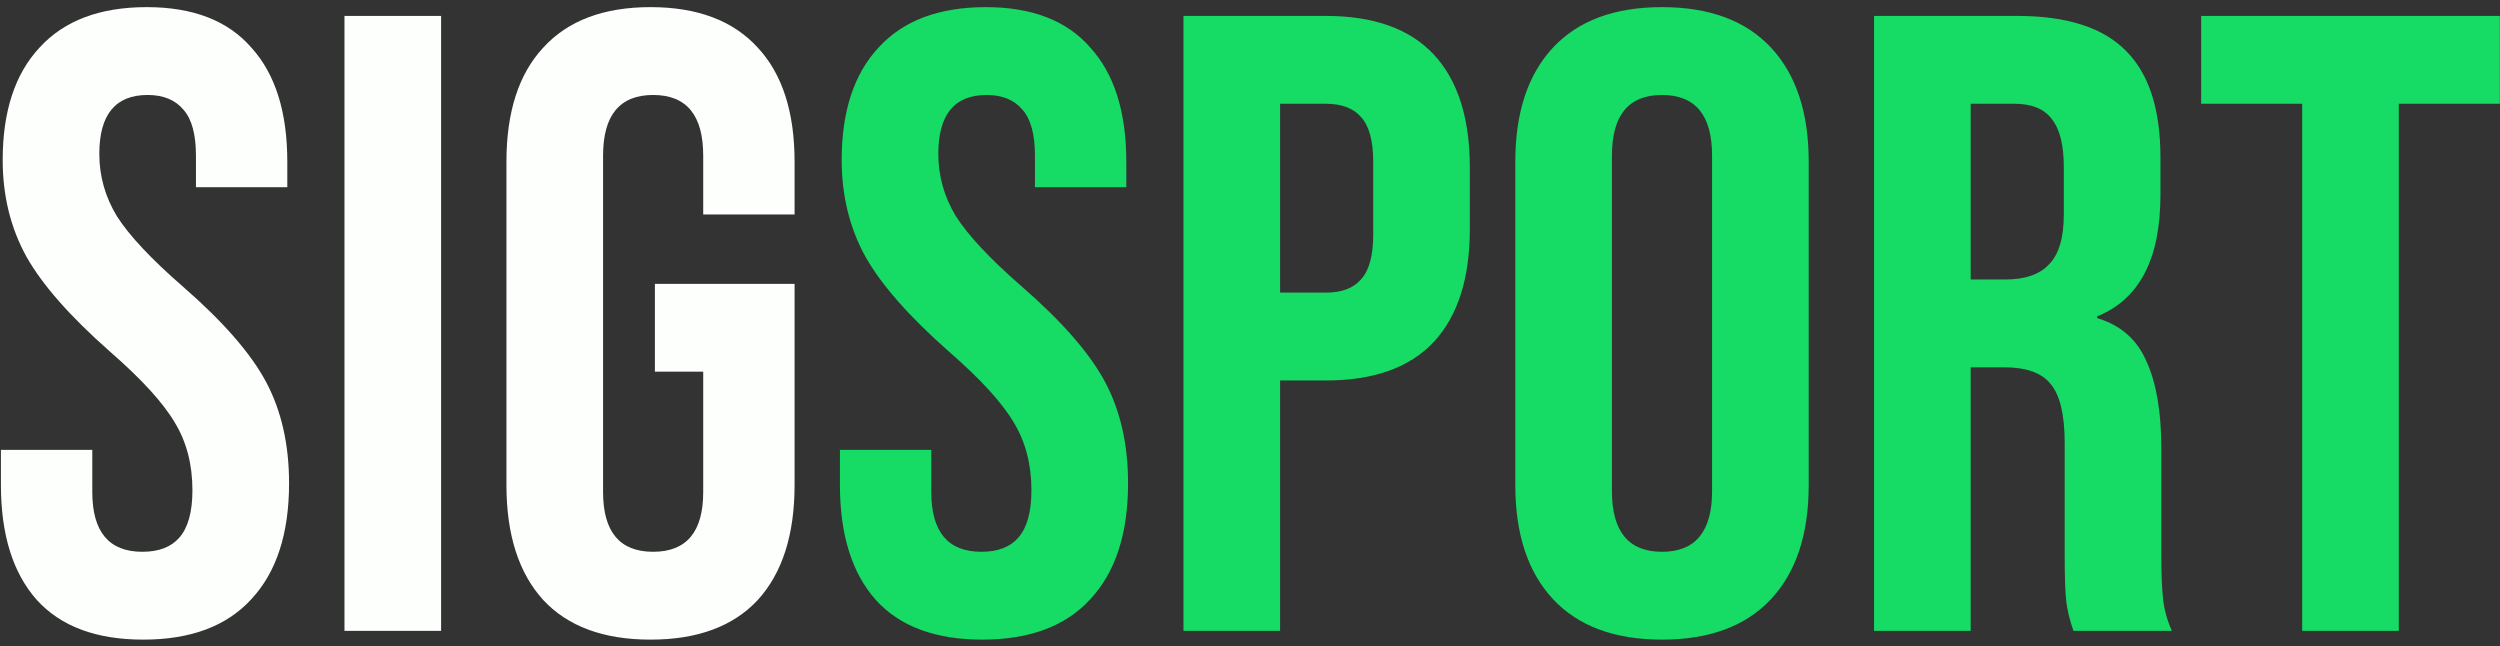 <svg width="321" height="83" viewBox="0 0 321 83" fill="none" xmlns="http://www.w3.org/2000/svg">
<rect x="0" y="0" width="321" height="83" fill="#333333" stroke="none"/>
<path d="M18.392 82.128C12.376 82.128 7.827 80.436 4.744 77.052C1.661 73.593 0.119 68.668 0.119 62.276V57.764H11.85V63.178C11.85 68.292 13.993 70.849 18.279 70.849C20.384 70.849 21.964 70.247 23.016 69.044C24.144 67.765 24.708 65.735 24.708 62.953C24.708 59.644 23.956 56.749 22.452 54.268C20.948 51.711 18.166 48.666 14.106 45.131C8.992 40.62 5.42 36.559 3.39 32.95C1.36 29.265 0.345 25.129 0.345 20.542C0.345 14.301 1.924 9.488 5.082 6.104C8.24 2.645 12.827 0.916 18.843 0.916C24.784 0.916 29.258 2.645 32.266 6.104C35.349 9.488 36.89 14.376 36.89 20.768V24.039H25.16V19.978C25.16 17.271 24.633 15.316 23.58 14.113C22.528 12.835 20.986 12.195 18.956 12.195C14.82 12.195 12.752 14.714 12.752 19.753C12.752 22.61 13.504 25.279 15.008 27.761C16.587 30.242 19.407 33.25 23.468 36.785C28.656 41.296 32.228 45.395 34.183 49.079C36.138 52.764 37.116 57.088 37.116 62.05C37.116 68.517 35.499 73.48 32.266 76.939C29.107 80.398 24.483 82.128 18.392 82.128ZM44.23 2.044H56.637V81H44.23V2.044ZM83.525 82.128C77.51 82.128 72.923 80.436 69.764 77.052C66.606 73.593 65.027 68.668 65.027 62.276V20.768C65.027 14.376 66.606 9.488 69.764 6.104C72.923 2.645 77.51 0.916 83.525 0.916C89.541 0.916 94.128 2.645 97.286 6.104C100.445 9.488 102.024 14.376 102.024 20.768V27.535H90.293V19.978C90.293 14.79 88.15 12.195 83.864 12.195C79.578 12.195 77.434 14.79 77.434 19.978V63.178C77.434 68.292 79.578 70.849 83.864 70.849C88.15 70.849 90.293 68.292 90.293 63.178V47.726H84.089V36.446H102.024V62.276C102.024 68.668 100.445 73.593 97.286 77.052C94.128 80.436 89.541 82.128 83.525 82.128Z" fill="#FCFFFC"/>
<path d="M126.119 82.128C120.104 82.128 115.554 80.436 112.471 77.052C109.388 73.593 107.847 68.668 107.847 62.276V57.764H119.577V63.178C119.577 68.292 121.72 70.849 126.007 70.849C128.112 70.849 129.691 70.247 130.744 69.044C131.872 67.765 132.436 65.735 132.436 62.953C132.436 59.644 131.684 56.749 130.18 54.268C128.676 51.711 125.894 48.666 121.833 45.131C116.72 40.62 113.148 36.559 111.118 32.95C109.087 29.265 108.072 25.129 108.072 20.542C108.072 14.301 109.651 9.488 112.81 6.104C115.968 2.645 120.555 0.916 126.571 0.916C132.511 0.916 136.985 2.645 139.993 6.104C143.076 9.488 144.618 14.376 144.618 20.768V24.039H132.887V19.978C132.887 17.271 132.361 15.316 131.308 14.113C130.255 12.835 128.714 12.195 126.683 12.195C122.548 12.195 120.48 14.714 120.48 19.753C120.48 22.61 121.232 25.279 122.736 27.761C124.315 30.242 127.135 33.25 131.195 36.785C136.384 41.296 139.955 45.395 141.911 49.079C143.866 52.764 144.843 57.088 144.843 62.05C144.843 68.517 143.227 73.48 139.993 76.939C136.835 80.398 132.21 82.128 126.119 82.128ZM151.957 2.044H170.23C176.396 2.044 181.021 3.698 184.104 7.007C187.187 10.316 188.728 15.166 188.728 21.557V29.34C188.728 35.732 187.187 40.582 184.104 43.891C181.021 47.199 176.396 48.854 170.23 48.854H164.365V81H151.957V2.044ZM170.23 37.574C172.26 37.574 173.764 37.01 174.742 35.882C175.794 34.754 176.321 32.837 176.321 30.13V20.768C176.321 18.061 175.794 16.143 174.742 15.015C173.764 13.887 172.26 13.323 170.23 13.323H164.365V37.574H170.23ZM213.401 82.128C207.31 82.128 202.648 80.398 199.415 76.939C196.181 73.48 194.564 68.593 194.564 62.276V20.768C194.564 14.451 196.181 9.563 199.415 6.104C202.648 2.645 207.31 0.916 213.401 0.916C219.492 0.916 224.154 2.645 227.388 6.104C230.621 9.563 232.238 14.451 232.238 20.768V62.276C232.238 68.593 230.621 73.48 227.388 76.939C224.154 80.398 219.492 82.128 213.401 82.128ZM213.401 70.849C217.687 70.849 219.83 68.254 219.83 63.066V19.978C219.83 14.79 217.687 12.195 213.401 12.195C209.115 12.195 206.972 14.79 206.972 19.978V63.066C206.972 68.254 209.115 70.849 213.401 70.849ZM240.629 2.044H259.014C265.406 2.044 270.068 3.548 273.001 6.556C275.933 9.488 277.4 14.038 277.4 20.204V25.054C277.4 33.25 274.693 38.439 269.278 40.62V40.845C272.286 41.748 274.392 43.59 275.595 46.372C276.873 49.154 277.512 52.877 277.512 57.539V71.412C277.512 73.668 277.588 75.511 277.738 76.939C277.888 78.293 278.264 79.647 278.866 81H266.233C265.782 79.722 265.481 78.519 265.331 77.391C265.18 76.263 265.105 74.232 265.105 71.3V56.862C265.105 53.253 264.503 50.733 263.3 49.305C262.172 47.876 260.18 47.162 257.322 47.162H253.036V81H240.629V2.044ZM257.548 35.882C260.029 35.882 261.872 35.243 263.075 33.965C264.353 32.686 264.992 30.543 264.992 27.535V21.445C264.992 18.587 264.466 16.519 263.413 15.241C262.436 13.963 260.856 13.323 258.676 13.323H253.036V35.882H257.548ZM295.601 13.323H282.63V2.044H320.98V13.323H308.008V81H295.601V13.323Z" fill="#16DB65"/>
</svg>
